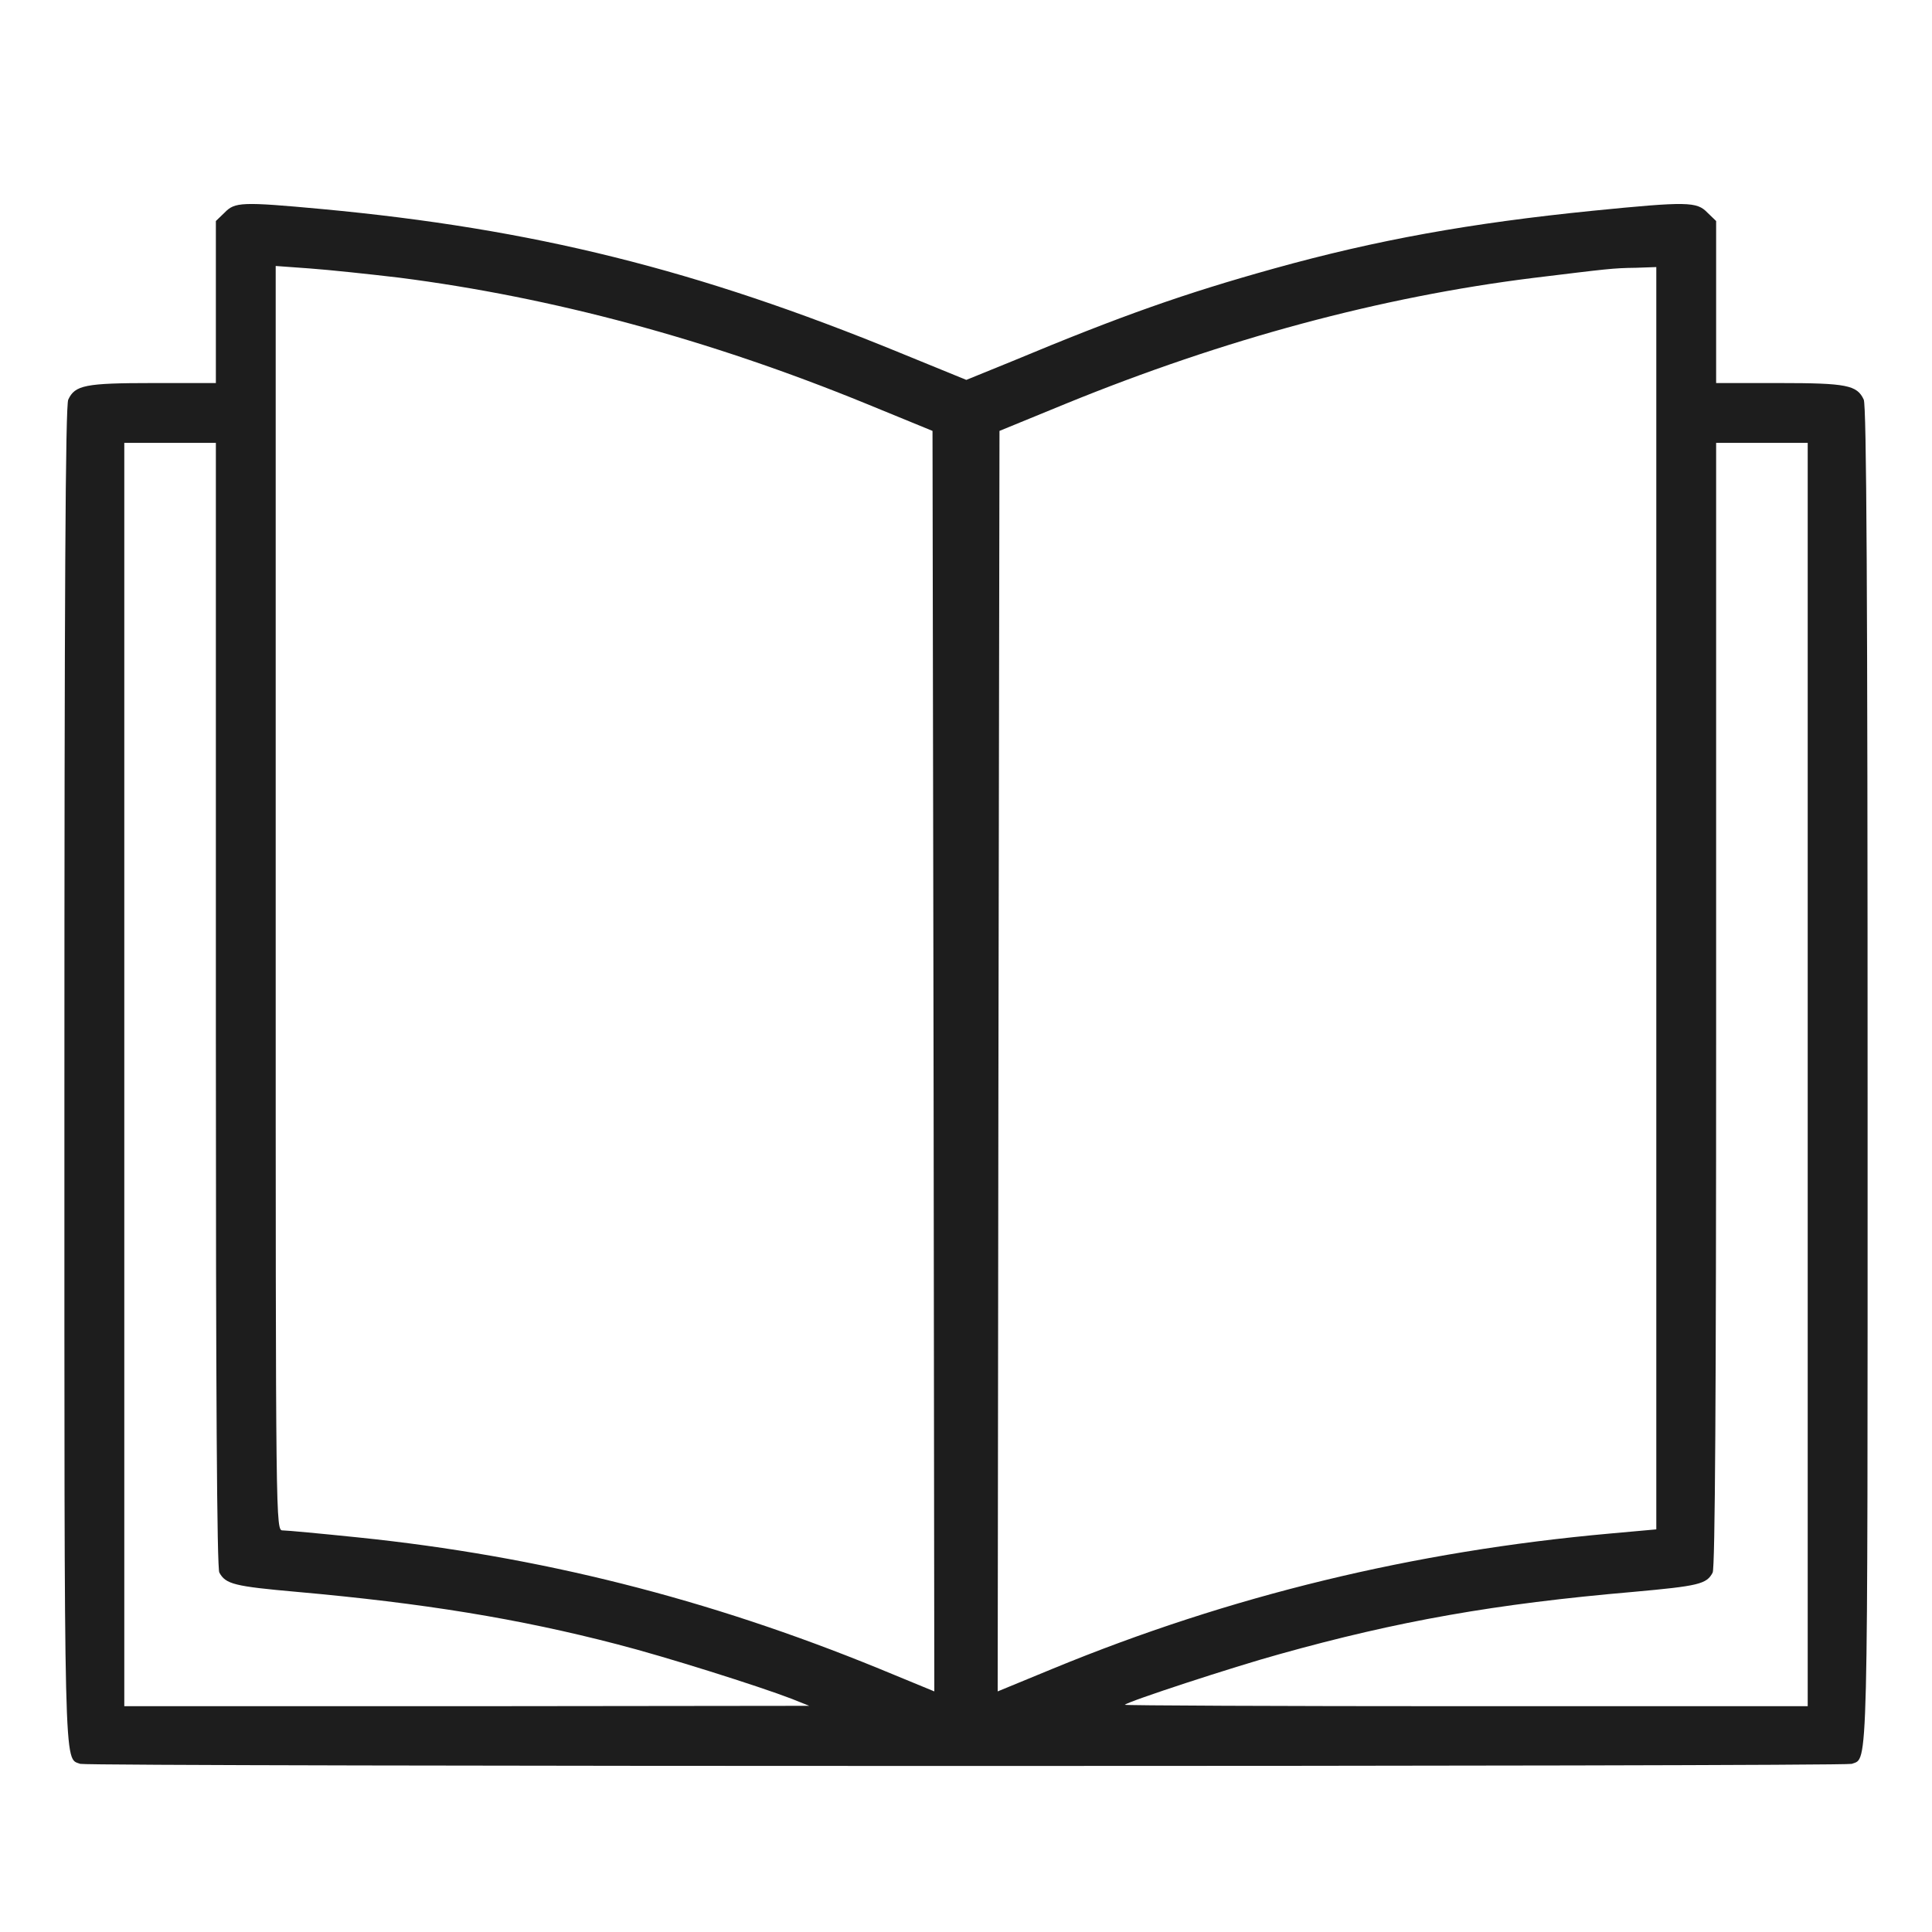 <svg width="30" height="30" viewBox="0 0 30 30" fill="none" xmlns="http://www.w3.org/2000/svg">
<path d="M3.488 3.301L3.352 3.432V4.693V5.948H2.367C1.323 5.948 1.164 5.981 1.06 6.205C1.016 6.298 1 9.082 1 17.191C1 27.706 0.989 27.291 1.246 27.389C1.366 27.433 28.634 27.433 28.754 27.389C29.011 27.291 29 27.706 29 17.191C29 9.082 28.983 6.298 28.94 6.205C28.836 5.981 28.677 5.948 27.633 5.948H26.648V4.693V3.432L26.512 3.301C26.348 3.131 26.205 3.126 24.729 3.273C22.831 3.464 21.377 3.726 19.785 4.169C18.396 4.556 17.417 4.9 15.727 5.605L15.005 5.899L13.977 5.479C10.822 4.185 8.279 3.552 4.998 3.246C3.751 3.131 3.647 3.137 3.488 3.301ZM6.195 4.311C8.58 4.616 11.008 5.271 13.441 6.265L14.48 6.691L14.497 16.978L14.508 26.264L13.649 25.91C10.991 24.823 8.377 24.163 5.561 23.873C4.981 23.813 4.451 23.764 4.391 23.764C4.281 23.764 4.281 23.764 4.281 14.45V4.13L4.817 4.169C5.107 4.19 5.731 4.256 6.195 4.311ZM25.719 14.444V23.748L24.997 23.813C21.951 24.086 19.096 24.779 16.351 25.91L15.492 26.264L15.503 16.978L15.52 6.691L16.559 6.265C19.009 5.266 21.437 4.611 23.805 4.316C24.975 4.174 25.035 4.163 25.407 4.158L25.719 4.147V14.444ZM3.352 16.099C3.352 21.596 3.368 24.354 3.406 24.419C3.505 24.599 3.636 24.632 4.615 24.719C6.573 24.894 8.055 25.134 9.586 25.533C10.33 25.724 11.784 26.183 12.293 26.379L12.566 26.488L7.251 26.494H1.93V17.185V6.877H2.641H3.352V16.099ZM28.07 17.185V26.494H22.755C19.834 26.494 17.456 26.483 17.466 26.472C17.521 26.417 19.156 25.882 19.867 25.686C21.705 25.172 23.209 24.905 25.358 24.719C26.375 24.627 26.501 24.599 26.594 24.419C26.632 24.354 26.648 21.596 26.648 16.099V6.877H27.359H28.07V17.185Z" fill="#1D1D1D"/>
</svg>
